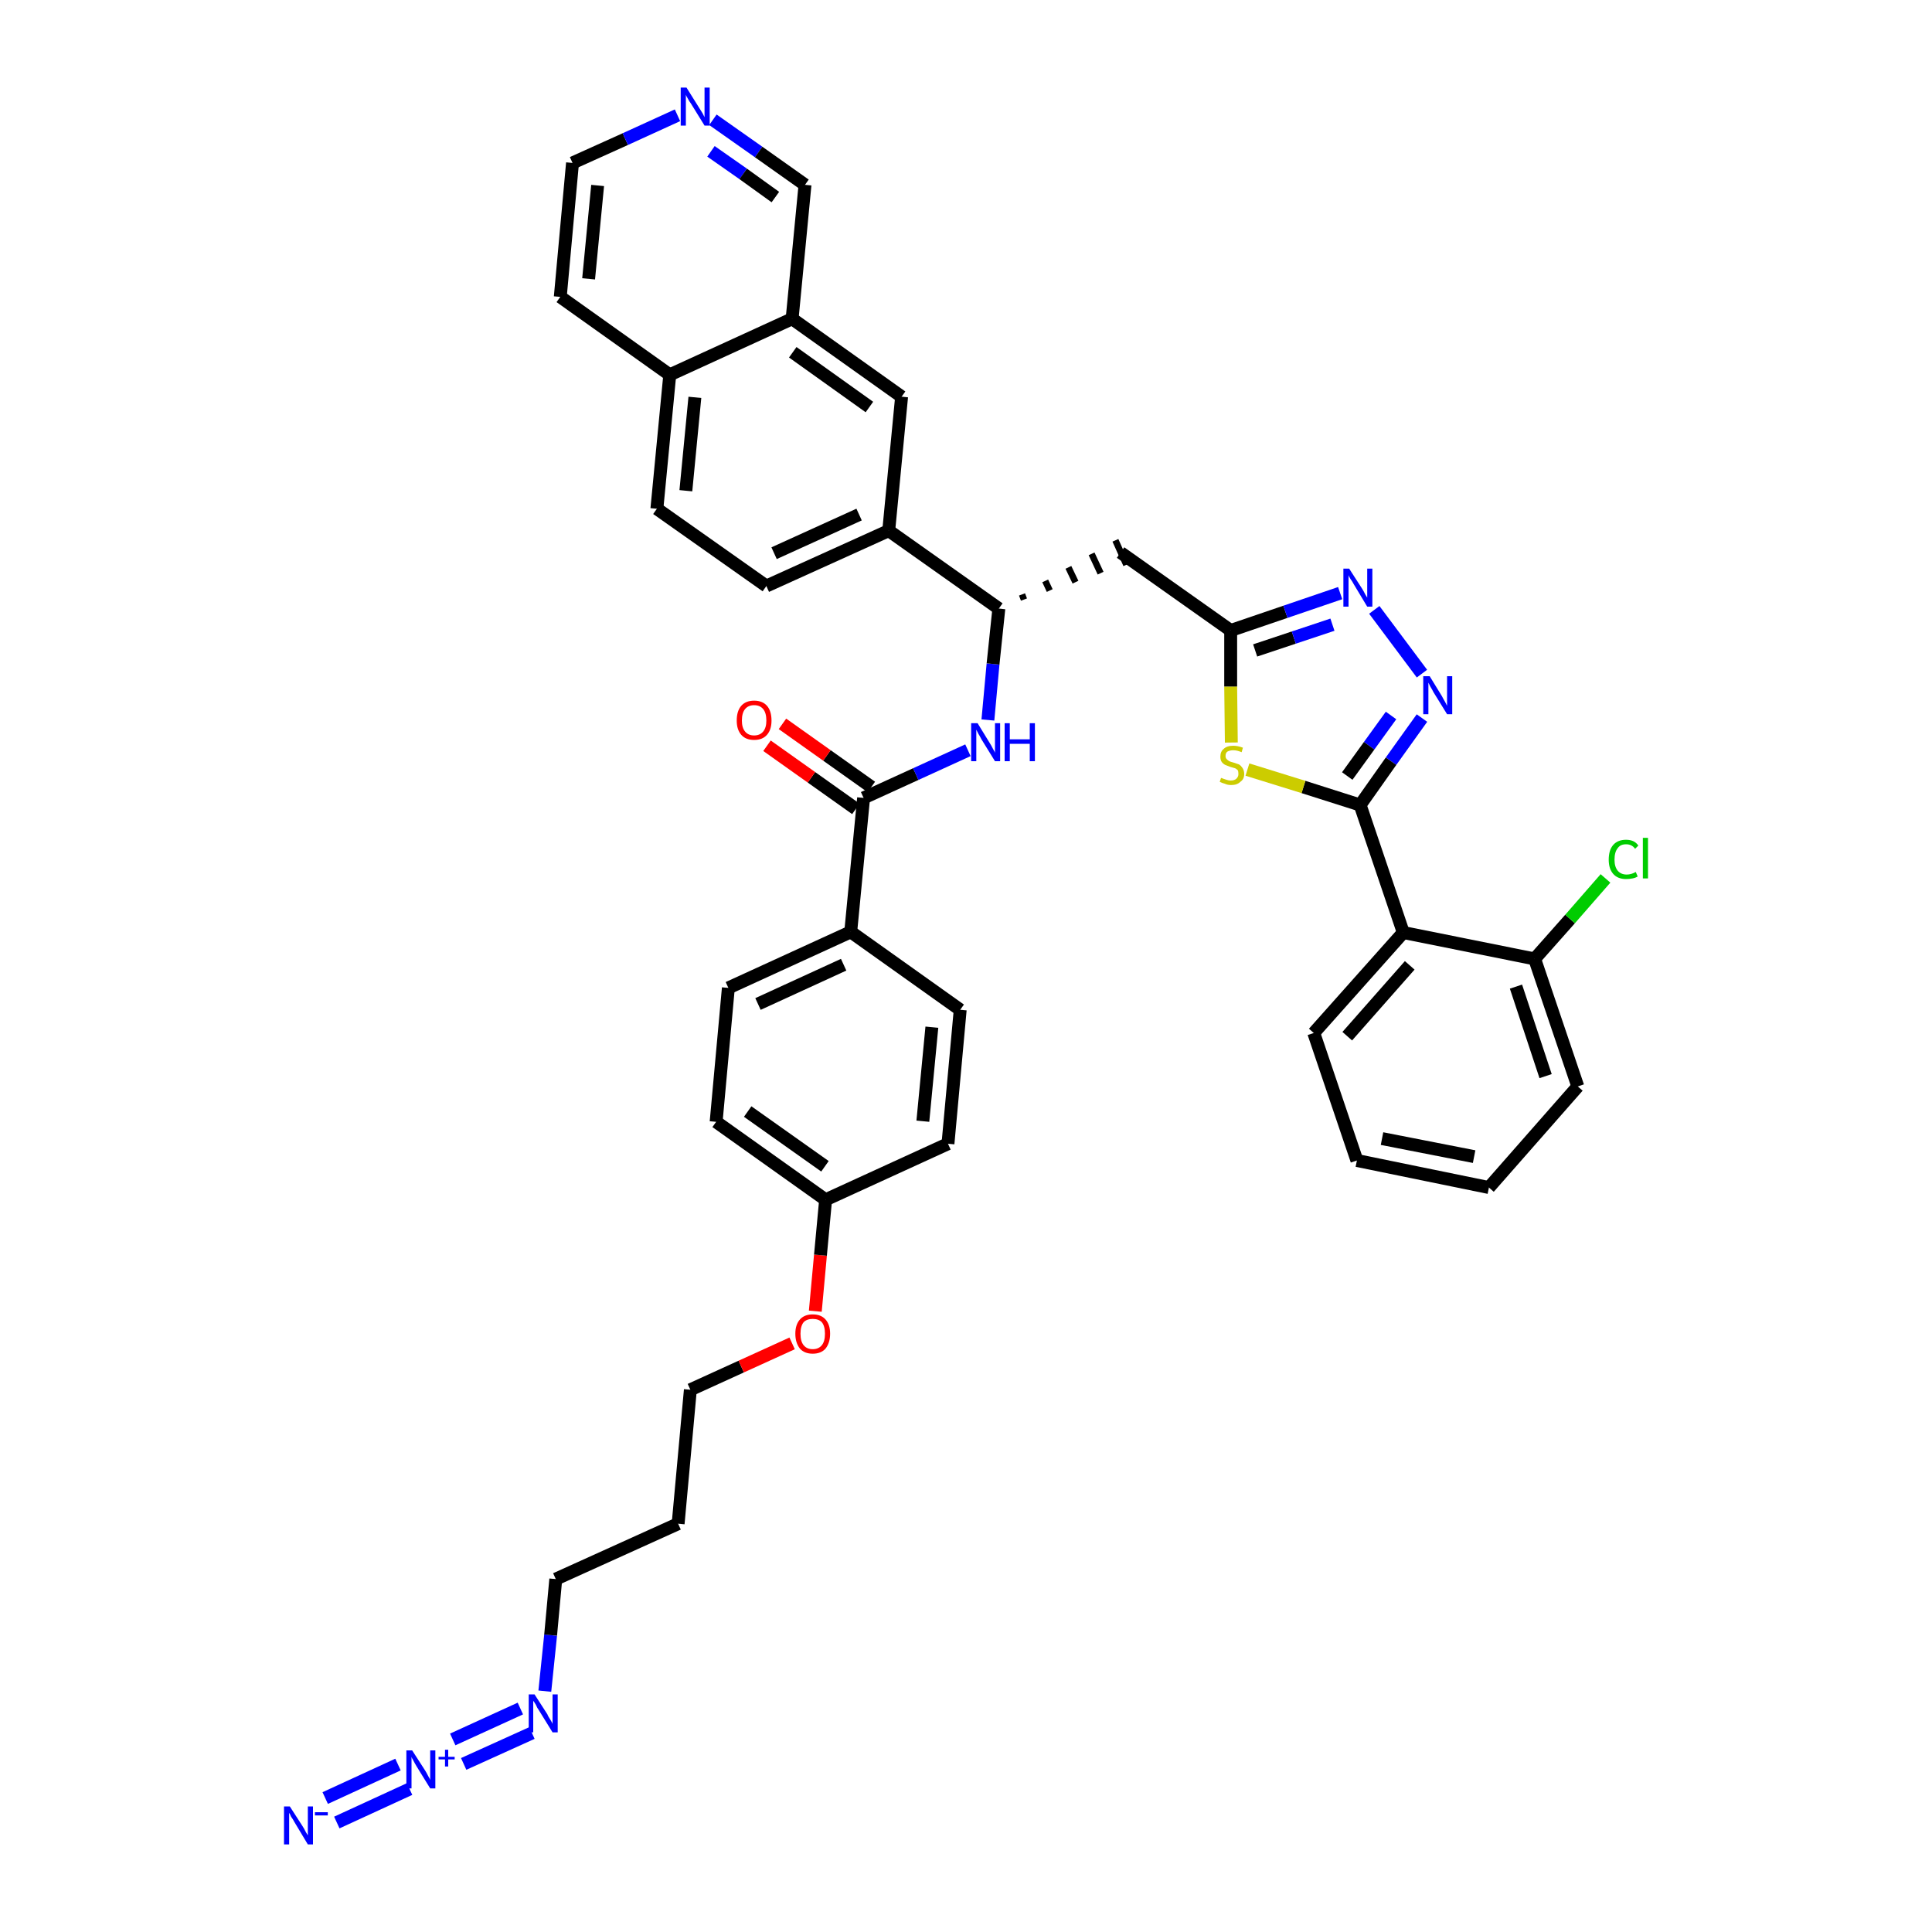 <?xml version='1.0' encoding='iso-8859-1'?>
<svg version='1.1' baseProfile='full'
              xmlns='http://www.w3.org/2000/svg'
                      xmlns:rdkit='http://www.rdkit.org/xml'
                      xmlns:xlink='http://www.w3.org/1999/xlink'
                  xml:space='preserve'
width='300px' height='300px' viewBox='0 0 300 300'>
<!-- END OF HEADER -->
<path class='bond-0 atom-0 atom-1' d='M 52.3,283.0 L 63.6,277.8' style='fill:none;fill-rule:evenodd;stroke:#0000FF;stroke-width:2.0px;stroke-linecap:butt;stroke-linejoin:miter;stroke-opacity:1' />
<path class='bond-0 atom-0 atom-1' d='M 50.5,279.2 L 61.8,274.0' style='fill:none;fill-rule:evenodd;stroke:#0000FF;stroke-width:2.0px;stroke-linecap:butt;stroke-linejoin:miter;stroke-opacity:1' />
<path class='bond-1 atom-1 atom-2' d='M 72.0,273.9 L 82.6,269.1' style='fill:none;fill-rule:evenodd;stroke:#0000FF;stroke-width:2.0px;stroke-linecap:butt;stroke-linejoin:miter;stroke-opacity:1' />
<path class='bond-1 atom-1 atom-2' d='M 70.3,270.1 L 80.8,265.3' style='fill:none;fill-rule:evenodd;stroke:#0000FF;stroke-width:2.0px;stroke-linecap:butt;stroke-linejoin:miter;stroke-opacity:1' />
<path class='bond-2 atom-2 atom-3' d='M 84.6,262.6 L 85.5,253.9' style='fill:none;fill-rule:evenodd;stroke:#0000FF;stroke-width:2.0px;stroke-linecap:butt;stroke-linejoin:miter;stroke-opacity:1' />
<path class='bond-2 atom-2 atom-3' d='M 85.5,253.9 L 86.3,245.2' style='fill:none;fill-rule:evenodd;stroke:#000000;stroke-width:2.0px;stroke-linecap:butt;stroke-linejoin:miter;stroke-opacity:1' />
<path class='bond-3 atom-3 atom-4' d='M 86.3,245.2 L 105.3,236.6' style='fill:none;fill-rule:evenodd;stroke:#000000;stroke-width:2.0px;stroke-linecap:butt;stroke-linejoin:miter;stroke-opacity:1' />
<path class='bond-4 atom-4 atom-5' d='M 105.3,236.6 L 107.2,215.8' style='fill:none;fill-rule:evenodd;stroke:#000000;stroke-width:2.0px;stroke-linecap:butt;stroke-linejoin:miter;stroke-opacity:1' />
<path class='bond-5 atom-5 atom-6' d='M 107.2,215.8 L 115.1,212.2' style='fill:none;fill-rule:evenodd;stroke:#000000;stroke-width:2.0px;stroke-linecap:butt;stroke-linejoin:miter;stroke-opacity:1' />
<path class='bond-5 atom-5 atom-6' d='M 115.1,212.2 L 123.0,208.6' style='fill:none;fill-rule:evenodd;stroke:#FF0000;stroke-width:2.0px;stroke-linecap:butt;stroke-linejoin:miter;stroke-opacity:1' />
<path class='bond-6 atom-6 atom-7' d='M 126.6,203.6 L 127.4,194.9' style='fill:none;fill-rule:evenodd;stroke:#FF0000;stroke-width:2.0px;stroke-linecap:butt;stroke-linejoin:miter;stroke-opacity:1' />
<path class='bond-6 atom-6 atom-7' d='M 127.4,194.9 L 128.2,186.3' style='fill:none;fill-rule:evenodd;stroke:#000000;stroke-width:2.0px;stroke-linecap:butt;stroke-linejoin:miter;stroke-opacity:1' />
<path class='bond-7 atom-7 atom-8' d='M 128.2,186.3 L 111.2,174.2' style='fill:none;fill-rule:evenodd;stroke:#000000;stroke-width:2.0px;stroke-linecap:butt;stroke-linejoin:miter;stroke-opacity:1' />
<path class='bond-7 atom-7 atom-8' d='M 128.1,181.1 L 116.1,172.6' style='fill:none;fill-rule:evenodd;stroke:#000000;stroke-width:2.0px;stroke-linecap:butt;stroke-linejoin:miter;stroke-opacity:1' />
<path class='bond-39 atom-39 atom-7' d='M 147.2,177.6 L 128.2,186.3' style='fill:none;fill-rule:evenodd;stroke:#000000;stroke-width:2.0px;stroke-linecap:butt;stroke-linejoin:miter;stroke-opacity:1' />
<path class='bond-8 atom-8 atom-9' d='M 111.2,174.2 L 113.1,153.4' style='fill:none;fill-rule:evenodd;stroke:#000000;stroke-width:2.0px;stroke-linecap:butt;stroke-linejoin:miter;stroke-opacity:1' />
<path class='bond-9 atom-9 atom-10' d='M 113.1,153.4 L 132.1,144.7' style='fill:none;fill-rule:evenodd;stroke:#000000;stroke-width:2.0px;stroke-linecap:butt;stroke-linejoin:miter;stroke-opacity:1' />
<path class='bond-9 atom-9 atom-10' d='M 117.7,155.9 L 131.0,149.8' style='fill:none;fill-rule:evenodd;stroke:#000000;stroke-width:2.0px;stroke-linecap:butt;stroke-linejoin:miter;stroke-opacity:1' />
<path class='bond-10 atom-10 atom-11' d='M 132.1,144.7 L 134.1,123.9' style='fill:none;fill-rule:evenodd;stroke:#000000;stroke-width:2.0px;stroke-linecap:butt;stroke-linejoin:miter;stroke-opacity:1' />
<path class='bond-37 atom-10 atom-38' d='M 132.1,144.7 L 149.1,156.8' style='fill:none;fill-rule:evenodd;stroke:#000000;stroke-width:2.0px;stroke-linecap:butt;stroke-linejoin:miter;stroke-opacity:1' />
<path class='bond-11 atom-11 atom-12' d='M 135.3,122.2 L 128.4,117.3' style='fill:none;fill-rule:evenodd;stroke:#000000;stroke-width:2.0px;stroke-linecap:butt;stroke-linejoin:miter;stroke-opacity:1' />
<path class='bond-11 atom-11 atom-12' d='M 128.4,117.3 L 121.5,112.4' style='fill:none;fill-rule:evenodd;stroke:#FF0000;stroke-width:2.0px;stroke-linecap:butt;stroke-linejoin:miter;stroke-opacity:1' />
<path class='bond-11 atom-11 atom-12' d='M 132.9,125.6 L 126.0,120.7' style='fill:none;fill-rule:evenodd;stroke:#000000;stroke-width:2.0px;stroke-linecap:butt;stroke-linejoin:miter;stroke-opacity:1' />
<path class='bond-11 atom-11 atom-12' d='M 126.0,120.7 L 119.1,115.8' style='fill:none;fill-rule:evenodd;stroke:#FF0000;stroke-width:2.0px;stroke-linecap:butt;stroke-linejoin:miter;stroke-opacity:1' />
<path class='bond-12 atom-11 atom-13' d='M 134.1,123.9 L 142.2,120.2' style='fill:none;fill-rule:evenodd;stroke:#000000;stroke-width:2.0px;stroke-linecap:butt;stroke-linejoin:miter;stroke-opacity:1' />
<path class='bond-12 atom-11 atom-13' d='M 142.2,120.2 L 150.3,116.5' style='fill:none;fill-rule:evenodd;stroke:#0000FF;stroke-width:2.0px;stroke-linecap:butt;stroke-linejoin:miter;stroke-opacity:1' />
<path class='bond-13 atom-13 atom-14' d='M 153.4,111.8 L 154.2,103.1' style='fill:none;fill-rule:evenodd;stroke:#0000FF;stroke-width:2.0px;stroke-linecap:butt;stroke-linejoin:miter;stroke-opacity:1' />
<path class='bond-13 atom-13 atom-14' d='M 154.2,103.1 L 155.1,94.5' style='fill:none;fill-rule:evenodd;stroke:#000000;stroke-width:2.0px;stroke-linecap:butt;stroke-linejoin:miter;stroke-opacity:1' />
<path class='bond-14 atom-14 atom-15' d='M 159.0,93.1 L 158.7,92.3' style='fill:none;fill-rule:evenodd;stroke:#000000;stroke-width:1.0px;stroke-linecap:butt;stroke-linejoin:miter;stroke-opacity:1' />
<path class='bond-14 atom-14 atom-15' d='M 163.0,91.7 L 162.3,90.2' style='fill:none;fill-rule:evenodd;stroke:#000000;stroke-width:1.0px;stroke-linecap:butt;stroke-linejoin:miter;stroke-opacity:1' />
<path class='bond-14 atom-14 atom-15' d='M 167.0,90.4 L 165.9,88.1' style='fill:none;fill-rule:evenodd;stroke:#000000;stroke-width:1.0px;stroke-linecap:butt;stroke-linejoin:miter;stroke-opacity:1' />
<path class='bond-14 atom-14 atom-15' d='M 170.9,89.0 L 169.5,86.0' style='fill:none;fill-rule:evenodd;stroke:#000000;stroke-width:1.0px;stroke-linecap:butt;stroke-linejoin:miter;stroke-opacity:1' />
<path class='bond-14 atom-14 atom-15' d='M 174.9,87.7 L 173.2,83.9' style='fill:none;fill-rule:evenodd;stroke:#000000;stroke-width:1.0px;stroke-linecap:butt;stroke-linejoin:miter;stroke-opacity:1' />
<path class='bond-27 atom-14 atom-28' d='M 155.1,94.5 L 138.0,82.4' style='fill:none;fill-rule:evenodd;stroke:#000000;stroke-width:2.0px;stroke-linecap:butt;stroke-linejoin:miter;stroke-opacity:1' />
<path class='bond-15 atom-15 atom-16' d='M 174.0,85.8 L 191.1,97.9' style='fill:none;fill-rule:evenodd;stroke:#000000;stroke-width:2.0px;stroke-linecap:butt;stroke-linejoin:miter;stroke-opacity:1' />
<path class='bond-16 atom-16 atom-17' d='M 191.1,97.9 L 199.6,95.0' style='fill:none;fill-rule:evenodd;stroke:#000000;stroke-width:2.0px;stroke-linecap:butt;stroke-linejoin:miter;stroke-opacity:1' />
<path class='bond-16 atom-16 atom-17' d='M 199.6,95.0 L 208.1,92.1' style='fill:none;fill-rule:evenodd;stroke:#0000FF;stroke-width:2.0px;stroke-linecap:butt;stroke-linejoin:miter;stroke-opacity:1' />
<path class='bond-16 atom-16 atom-17' d='M 194.9,101.0 L 200.9,99.0' style='fill:none;fill-rule:evenodd;stroke:#000000;stroke-width:2.0px;stroke-linecap:butt;stroke-linejoin:miter;stroke-opacity:1' />
<path class='bond-16 atom-16 atom-17' d='M 200.9,99.0 L 206.9,97.0' style='fill:none;fill-rule:evenodd;stroke:#0000FF;stroke-width:2.0px;stroke-linecap:butt;stroke-linejoin:miter;stroke-opacity:1' />
<path class='bond-40 atom-27 atom-16' d='M 191.2,115.3 L 191.1,106.6' style='fill:none;fill-rule:evenodd;stroke:#CCCC00;stroke-width:2.0px;stroke-linecap:butt;stroke-linejoin:miter;stroke-opacity:1' />
<path class='bond-40 atom-27 atom-16' d='M 191.1,106.6 L 191.1,97.9' style='fill:none;fill-rule:evenodd;stroke:#000000;stroke-width:2.0px;stroke-linecap:butt;stroke-linejoin:miter;stroke-opacity:1' />
<path class='bond-17 atom-17 atom-18' d='M 213.4,94.7 L 220.8,104.6' style='fill:none;fill-rule:evenodd;stroke:#0000FF;stroke-width:2.0px;stroke-linecap:butt;stroke-linejoin:miter;stroke-opacity:1' />
<path class='bond-18 atom-18 atom-19' d='M 220.8,111.5 L 216.0,118.2' style='fill:none;fill-rule:evenodd;stroke:#0000FF;stroke-width:2.0px;stroke-linecap:butt;stroke-linejoin:miter;stroke-opacity:1' />
<path class='bond-18 atom-18 atom-19' d='M 216.0,118.2 L 211.2,125.0' style='fill:none;fill-rule:evenodd;stroke:#000000;stroke-width:2.0px;stroke-linecap:butt;stroke-linejoin:miter;stroke-opacity:1' />
<path class='bond-18 atom-18 atom-19' d='M 216.0,111.1 L 212.6,115.8' style='fill:none;fill-rule:evenodd;stroke:#0000FF;stroke-width:2.0px;stroke-linecap:butt;stroke-linejoin:miter;stroke-opacity:1' />
<path class='bond-18 atom-18 atom-19' d='M 212.6,115.8 L 209.2,120.5' style='fill:none;fill-rule:evenodd;stroke:#000000;stroke-width:2.0px;stroke-linecap:butt;stroke-linejoin:miter;stroke-opacity:1' />
<path class='bond-19 atom-19 atom-20' d='M 211.2,125.0 L 217.9,144.8' style='fill:none;fill-rule:evenodd;stroke:#000000;stroke-width:2.0px;stroke-linecap:butt;stroke-linejoin:miter;stroke-opacity:1' />
<path class='bond-26 atom-19 atom-27' d='M 211.2,125.0 L 202.4,122.2' style='fill:none;fill-rule:evenodd;stroke:#000000;stroke-width:2.0px;stroke-linecap:butt;stroke-linejoin:miter;stroke-opacity:1' />
<path class='bond-26 atom-19 atom-27' d='M 202.4,122.2 L 193.7,119.5' style='fill:none;fill-rule:evenodd;stroke:#CCCC00;stroke-width:2.0px;stroke-linecap:butt;stroke-linejoin:miter;stroke-opacity:1' />
<path class='bond-20 atom-20 atom-21' d='M 217.9,144.8 L 204.0,160.4' style='fill:none;fill-rule:evenodd;stroke:#000000;stroke-width:2.0px;stroke-linecap:butt;stroke-linejoin:miter;stroke-opacity:1' />
<path class='bond-20 atom-20 atom-21' d='M 218.9,149.9 L 209.2,160.9' style='fill:none;fill-rule:evenodd;stroke:#000000;stroke-width:2.0px;stroke-linecap:butt;stroke-linejoin:miter;stroke-opacity:1' />
<path class='bond-42 atom-25 atom-20' d='M 238.3,148.9 L 217.9,144.8' style='fill:none;fill-rule:evenodd;stroke:#000000;stroke-width:2.0px;stroke-linecap:butt;stroke-linejoin:miter;stroke-opacity:1' />
<path class='bond-21 atom-21 atom-22' d='M 204.0,160.4 L 210.7,180.2' style='fill:none;fill-rule:evenodd;stroke:#000000;stroke-width:2.0px;stroke-linecap:butt;stroke-linejoin:miter;stroke-opacity:1' />
<path class='bond-22 atom-22 atom-23' d='M 210.7,180.2 L 231.2,184.4' style='fill:none;fill-rule:evenodd;stroke:#000000;stroke-width:2.0px;stroke-linecap:butt;stroke-linejoin:miter;stroke-opacity:1' />
<path class='bond-22 atom-22 atom-23' d='M 214.6,176.8 L 228.9,179.6' style='fill:none;fill-rule:evenodd;stroke:#000000;stroke-width:2.0px;stroke-linecap:butt;stroke-linejoin:miter;stroke-opacity:1' />
<path class='bond-23 atom-23 atom-24' d='M 231.2,184.4 L 245.0,168.7' style='fill:none;fill-rule:evenodd;stroke:#000000;stroke-width:2.0px;stroke-linecap:butt;stroke-linejoin:miter;stroke-opacity:1' />
<path class='bond-24 atom-24 atom-25' d='M 245.0,168.7 L 238.3,148.9' style='fill:none;fill-rule:evenodd;stroke:#000000;stroke-width:2.0px;stroke-linecap:butt;stroke-linejoin:miter;stroke-opacity:1' />
<path class='bond-24 atom-24 atom-25' d='M 240.0,167.1 L 235.4,153.2' style='fill:none;fill-rule:evenodd;stroke:#000000;stroke-width:2.0px;stroke-linecap:butt;stroke-linejoin:miter;stroke-opacity:1' />
<path class='bond-25 atom-25 atom-26' d='M 238.3,148.9 L 243.8,142.7' style='fill:none;fill-rule:evenodd;stroke:#000000;stroke-width:2.0px;stroke-linecap:butt;stroke-linejoin:miter;stroke-opacity:1' />
<path class='bond-25 atom-25 atom-26' d='M 243.8,142.7 L 249.3,136.4' style='fill:none;fill-rule:evenodd;stroke:#00CC00;stroke-width:2.0px;stroke-linecap:butt;stroke-linejoin:miter;stroke-opacity:1' />
<path class='bond-28 atom-28 atom-29' d='M 138.0,82.4 L 119.0,91.0' style='fill:none;fill-rule:evenodd;stroke:#000000;stroke-width:2.0px;stroke-linecap:butt;stroke-linejoin:miter;stroke-opacity:1' />
<path class='bond-28 atom-28 atom-29' d='M 133.4,79.9 L 120.2,85.9' style='fill:none;fill-rule:evenodd;stroke:#000000;stroke-width:2.0px;stroke-linecap:butt;stroke-linejoin:miter;stroke-opacity:1' />
<path class='bond-41 atom-37 atom-28' d='M 140.0,61.6 L 138.0,82.4' style='fill:none;fill-rule:evenodd;stroke:#000000;stroke-width:2.0px;stroke-linecap:butt;stroke-linejoin:miter;stroke-opacity:1' />
<path class='bond-29 atom-29 atom-30' d='M 119.0,91.0 L 102.0,79.0' style='fill:none;fill-rule:evenodd;stroke:#000000;stroke-width:2.0px;stroke-linecap:butt;stroke-linejoin:miter;stroke-opacity:1' />
<path class='bond-30 atom-30 atom-31' d='M 102.0,79.0 L 104.0,58.2' style='fill:none;fill-rule:evenodd;stroke:#000000;stroke-width:2.0px;stroke-linecap:butt;stroke-linejoin:miter;stroke-opacity:1' />
<path class='bond-30 atom-30 atom-31' d='M 106.5,76.2 L 107.9,61.7' style='fill:none;fill-rule:evenodd;stroke:#000000;stroke-width:2.0px;stroke-linecap:butt;stroke-linejoin:miter;stroke-opacity:1' />
<path class='bond-31 atom-31 atom-32' d='M 104.0,58.2 L 87.0,46.1' style='fill:none;fill-rule:evenodd;stroke:#000000;stroke-width:2.0px;stroke-linecap:butt;stroke-linejoin:miter;stroke-opacity:1' />
<path class='bond-43 atom-36 atom-31' d='M 123.0,49.5 L 104.0,58.2' style='fill:none;fill-rule:evenodd;stroke:#000000;stroke-width:2.0px;stroke-linecap:butt;stroke-linejoin:miter;stroke-opacity:1' />
<path class='bond-32 atom-32 atom-33' d='M 87.0,46.1 L 88.9,25.3' style='fill:none;fill-rule:evenodd;stroke:#000000;stroke-width:2.0px;stroke-linecap:butt;stroke-linejoin:miter;stroke-opacity:1' />
<path class='bond-32 atom-32 atom-33' d='M 91.4,43.3 L 92.8,28.8' style='fill:none;fill-rule:evenodd;stroke:#000000;stroke-width:2.0px;stroke-linecap:butt;stroke-linejoin:miter;stroke-opacity:1' />
<path class='bond-33 atom-33 atom-34' d='M 88.9,25.3 L 97.1,21.6' style='fill:none;fill-rule:evenodd;stroke:#000000;stroke-width:2.0px;stroke-linecap:butt;stroke-linejoin:miter;stroke-opacity:1' />
<path class='bond-33 atom-33 atom-34' d='M 97.1,21.6 L 105.2,17.9' style='fill:none;fill-rule:evenodd;stroke:#0000FF;stroke-width:2.0px;stroke-linecap:butt;stroke-linejoin:miter;stroke-opacity:1' />
<path class='bond-34 atom-34 atom-35' d='M 110.7,18.6 L 117.8,23.6' style='fill:none;fill-rule:evenodd;stroke:#0000FF;stroke-width:2.0px;stroke-linecap:butt;stroke-linejoin:miter;stroke-opacity:1' />
<path class='bond-34 atom-34 atom-35' d='M 117.8,23.6 L 125.0,28.7' style='fill:none;fill-rule:evenodd;stroke:#000000;stroke-width:2.0px;stroke-linecap:butt;stroke-linejoin:miter;stroke-opacity:1' />
<path class='bond-34 atom-34 atom-35' d='M 110.4,23.5 L 115.4,27.0' style='fill:none;fill-rule:evenodd;stroke:#0000FF;stroke-width:2.0px;stroke-linecap:butt;stroke-linejoin:miter;stroke-opacity:1' />
<path class='bond-34 atom-34 atom-35' d='M 115.4,27.0 L 120.4,30.6' style='fill:none;fill-rule:evenodd;stroke:#000000;stroke-width:2.0px;stroke-linecap:butt;stroke-linejoin:miter;stroke-opacity:1' />
<path class='bond-35 atom-35 atom-36' d='M 125.0,28.7 L 123.0,49.5' style='fill:none;fill-rule:evenodd;stroke:#000000;stroke-width:2.0px;stroke-linecap:butt;stroke-linejoin:miter;stroke-opacity:1' />
<path class='bond-36 atom-36 atom-37' d='M 123.0,49.5 L 140.0,61.6' style='fill:none;fill-rule:evenodd;stroke:#000000;stroke-width:2.0px;stroke-linecap:butt;stroke-linejoin:miter;stroke-opacity:1' />
<path class='bond-36 atom-36 atom-37' d='M 123.1,54.7 L 135.0,63.2' style='fill:none;fill-rule:evenodd;stroke:#000000;stroke-width:2.0px;stroke-linecap:butt;stroke-linejoin:miter;stroke-opacity:1' />
<path class='bond-38 atom-38 atom-39' d='M 149.1,156.8 L 147.2,177.6' style='fill:none;fill-rule:evenodd;stroke:#000000;stroke-width:2.0px;stroke-linecap:butt;stroke-linejoin:miter;stroke-opacity:1' />
<path class='bond-38 atom-38 atom-39' d='M 144.7,159.5 L 143.3,174.1' style='fill:none;fill-rule:evenodd;stroke:#000000;stroke-width:2.0px;stroke-linecap:butt;stroke-linejoin:miter;stroke-opacity:1' />
<path  class='atom-0' d='M 45.0 280.5
L 47.0 283.6
Q 47.2 283.9, 47.5 284.5
Q 47.8 285.0, 47.8 285.0
L 47.8 280.5
L 48.6 280.5
L 48.6 286.4
L 47.8 286.4
L 45.7 282.9
Q 45.5 282.5, 45.2 282.1
Q 45.0 281.6, 44.9 281.5
L 44.9 286.4
L 44.1 286.4
L 44.1 280.5
L 45.0 280.5
' fill='#0000FF'/>
<path  class='atom-0' d='M 48.9 281.4
L 50.9 281.4
L 50.9 281.9
L 48.9 281.9
L 48.9 281.4
' fill='#0000FF'/>
<path  class='atom-1' d='M 64.0 271.8
L 66.0 274.9
Q 66.2 275.2, 66.5 275.8
Q 66.8 276.3, 66.8 276.4
L 66.8 271.8
L 67.6 271.8
L 67.6 277.7
L 66.8 277.7
L 64.7 274.3
Q 64.4 273.8, 64.2 273.4
Q 63.9 272.9, 63.9 272.8
L 63.9 277.7
L 63.1 277.7
L 63.1 271.8
L 64.0 271.8
' fill='#0000FF'/>
<path  class='atom-1' d='M 68.1 272.8
L 69.1 272.8
L 69.1 271.7
L 69.6 271.7
L 69.6 272.8
L 70.6 272.8
L 70.6 273.2
L 69.6 273.2
L 69.6 274.3
L 69.1 274.3
L 69.1 273.2
L 68.1 273.2
L 68.1 272.8
' fill='#0000FF'/>
<path  class='atom-2' d='M 83.0 263.1
L 85.0 266.2
Q 85.1 266.5, 85.5 267.1
Q 85.8 267.6, 85.8 267.7
L 85.8 263.1
L 86.6 263.1
L 86.6 269.0
L 85.8 269.0
L 83.7 265.6
Q 83.4 265.2, 83.2 264.7
Q 82.9 264.2, 82.8 264.1
L 82.8 269.0
L 82.1 269.0
L 82.1 263.1
L 83.0 263.1
' fill='#0000FF'/>
<path  class='atom-6' d='M 123.5 207.1
Q 123.5 205.7, 124.2 204.9
Q 124.9 204.1, 126.2 204.1
Q 127.5 204.1, 128.2 204.9
Q 128.9 205.7, 128.9 207.1
Q 128.9 208.5, 128.2 209.4
Q 127.5 210.2, 126.2 210.2
Q 124.9 210.2, 124.2 209.4
Q 123.5 208.5, 123.5 207.1
M 126.2 209.5
Q 127.1 209.5, 127.6 208.9
Q 128.1 208.3, 128.1 207.1
Q 128.1 205.9, 127.6 205.3
Q 127.1 204.8, 126.2 204.8
Q 125.3 204.8, 124.8 205.3
Q 124.3 205.9, 124.3 207.1
Q 124.3 208.3, 124.8 208.9
Q 125.3 209.5, 126.2 209.5
' fill='#FF0000'/>
<path  class='atom-12' d='M 114.4 111.9
Q 114.4 110.4, 115.1 109.6
Q 115.8 108.8, 117.1 108.8
Q 118.4 108.8, 119.1 109.6
Q 119.8 110.4, 119.8 111.9
Q 119.8 113.3, 119.1 114.1
Q 118.4 114.9, 117.1 114.9
Q 115.8 114.9, 115.1 114.1
Q 114.4 113.3, 114.4 111.9
M 117.1 114.2
Q 118.0 114.2, 118.5 113.6
Q 119.0 113.0, 119.0 111.9
Q 119.0 110.7, 118.5 110.1
Q 118.0 109.5, 117.1 109.5
Q 116.2 109.5, 115.7 110.1
Q 115.2 110.7, 115.2 111.9
Q 115.2 113.0, 115.7 113.6
Q 116.2 114.2, 117.1 114.2
' fill='#FF0000'/>
<path  class='atom-13' d='M 151.8 112.3
L 153.7 115.4
Q 153.9 115.7, 154.2 116.3
Q 154.5 116.8, 154.5 116.9
L 154.5 112.3
L 155.3 112.3
L 155.3 118.2
L 154.5 118.2
L 152.4 114.8
Q 152.2 114.4, 151.9 113.9
Q 151.7 113.5, 151.6 113.3
L 151.6 118.2
L 150.8 118.2
L 150.8 112.3
L 151.8 112.3
' fill='#0000FF'/>
<path  class='atom-13' d='M 156.0 112.3
L 156.8 112.3
L 156.8 114.8
L 159.9 114.8
L 159.9 112.3
L 160.7 112.3
L 160.7 118.2
L 159.9 118.2
L 159.9 115.5
L 156.8 115.5
L 156.8 118.2
L 156.0 118.2
L 156.0 112.3
' fill='#0000FF'/>
<path  class='atom-17' d='M 209.5 88.3
L 211.5 91.4
Q 211.7 91.7, 212.0 92.3
Q 212.3 92.8, 212.3 92.8
L 212.3 88.3
L 213.1 88.3
L 213.1 94.2
L 212.3 94.2
L 210.2 90.7
Q 210.0 90.3, 209.7 89.9
Q 209.4 89.4, 209.4 89.3
L 209.4 94.2
L 208.6 94.2
L 208.6 88.3
L 209.5 88.3
' fill='#0000FF'/>
<path  class='atom-18' d='M 222.0 105.0
L 223.9 108.1
Q 224.1 108.5, 224.4 109.0
Q 224.7 109.6, 224.7 109.6
L 224.7 105.0
L 225.5 105.0
L 225.5 110.9
L 224.7 110.9
L 222.6 107.5
Q 222.4 107.1, 222.1 106.6
Q 221.9 106.2, 221.8 106.0
L 221.8 110.9
L 221.0 110.9
L 221.0 105.0
L 222.0 105.0
' fill='#0000FF'/>
<path  class='atom-26' d='M 249.8 133.5
Q 249.8 132.0, 250.5 131.2
Q 251.2 130.4, 252.5 130.4
Q 253.8 130.4, 254.4 131.3
L 253.9 131.8
Q 253.4 131.1, 252.5 131.1
Q 251.6 131.1, 251.2 131.7
Q 250.7 132.3, 250.7 133.5
Q 250.7 134.6, 251.2 135.2
Q 251.7 135.8, 252.6 135.8
Q 253.3 135.8, 254.0 135.4
L 254.3 136.1
Q 254.0 136.3, 253.5 136.4
Q 253.0 136.5, 252.5 136.5
Q 251.2 136.5, 250.5 135.7
Q 249.8 134.9, 249.8 133.5
' fill='#00CC00'/>
<path  class='atom-26' d='M 255.1 130.1
L 255.9 130.1
L 255.9 136.4
L 255.1 136.4
L 255.1 130.1
' fill='#00CC00'/>
<path  class='atom-27' d='M 189.6 120.8
Q 189.7 120.8, 189.9 120.9
Q 190.2 121.0, 190.5 121.1
Q 190.8 121.2, 191.1 121.2
Q 191.7 121.2, 192.0 120.9
Q 192.3 120.6, 192.3 120.2
Q 192.3 119.8, 192.2 119.6
Q 192.0 119.4, 191.8 119.3
Q 191.5 119.2, 191.1 119.1
Q 190.6 118.9, 190.3 118.8
Q 189.9 118.6, 189.7 118.3
Q 189.5 118.0, 189.5 117.5
Q 189.5 116.7, 190.0 116.3
Q 190.5 115.8, 191.5 115.8
Q 192.2 115.8, 193.0 116.1
L 192.8 116.8
Q 192.1 116.5, 191.5 116.5
Q 191.0 116.5, 190.6 116.7
Q 190.3 116.9, 190.3 117.4
Q 190.3 117.7, 190.5 117.9
Q 190.7 118.1, 190.9 118.2
Q 191.1 118.3, 191.5 118.4
Q 192.1 118.6, 192.4 118.7
Q 192.7 118.9, 192.9 119.2
Q 193.2 119.6, 193.2 120.2
Q 193.2 121.0, 192.6 121.4
Q 192.1 121.9, 191.2 121.9
Q 190.6 121.9, 190.2 121.7
Q 189.8 121.6, 189.4 121.4
L 189.6 120.8
' fill='#CCCC00'/>
<path  class='atom-34' d='M 106.6 13.6
L 108.6 16.8
Q 108.8 17.1, 109.1 17.6
Q 109.4 18.2, 109.4 18.2
L 109.4 13.6
L 110.2 13.6
L 110.2 19.5
L 109.4 19.5
L 107.3 16.1
Q 107.0 15.7, 106.8 15.3
Q 106.5 14.8, 106.5 14.7
L 106.5 19.5
L 105.7 19.5
L 105.7 13.6
L 106.6 13.6
' fill='#0000FF'/>
</svg>
